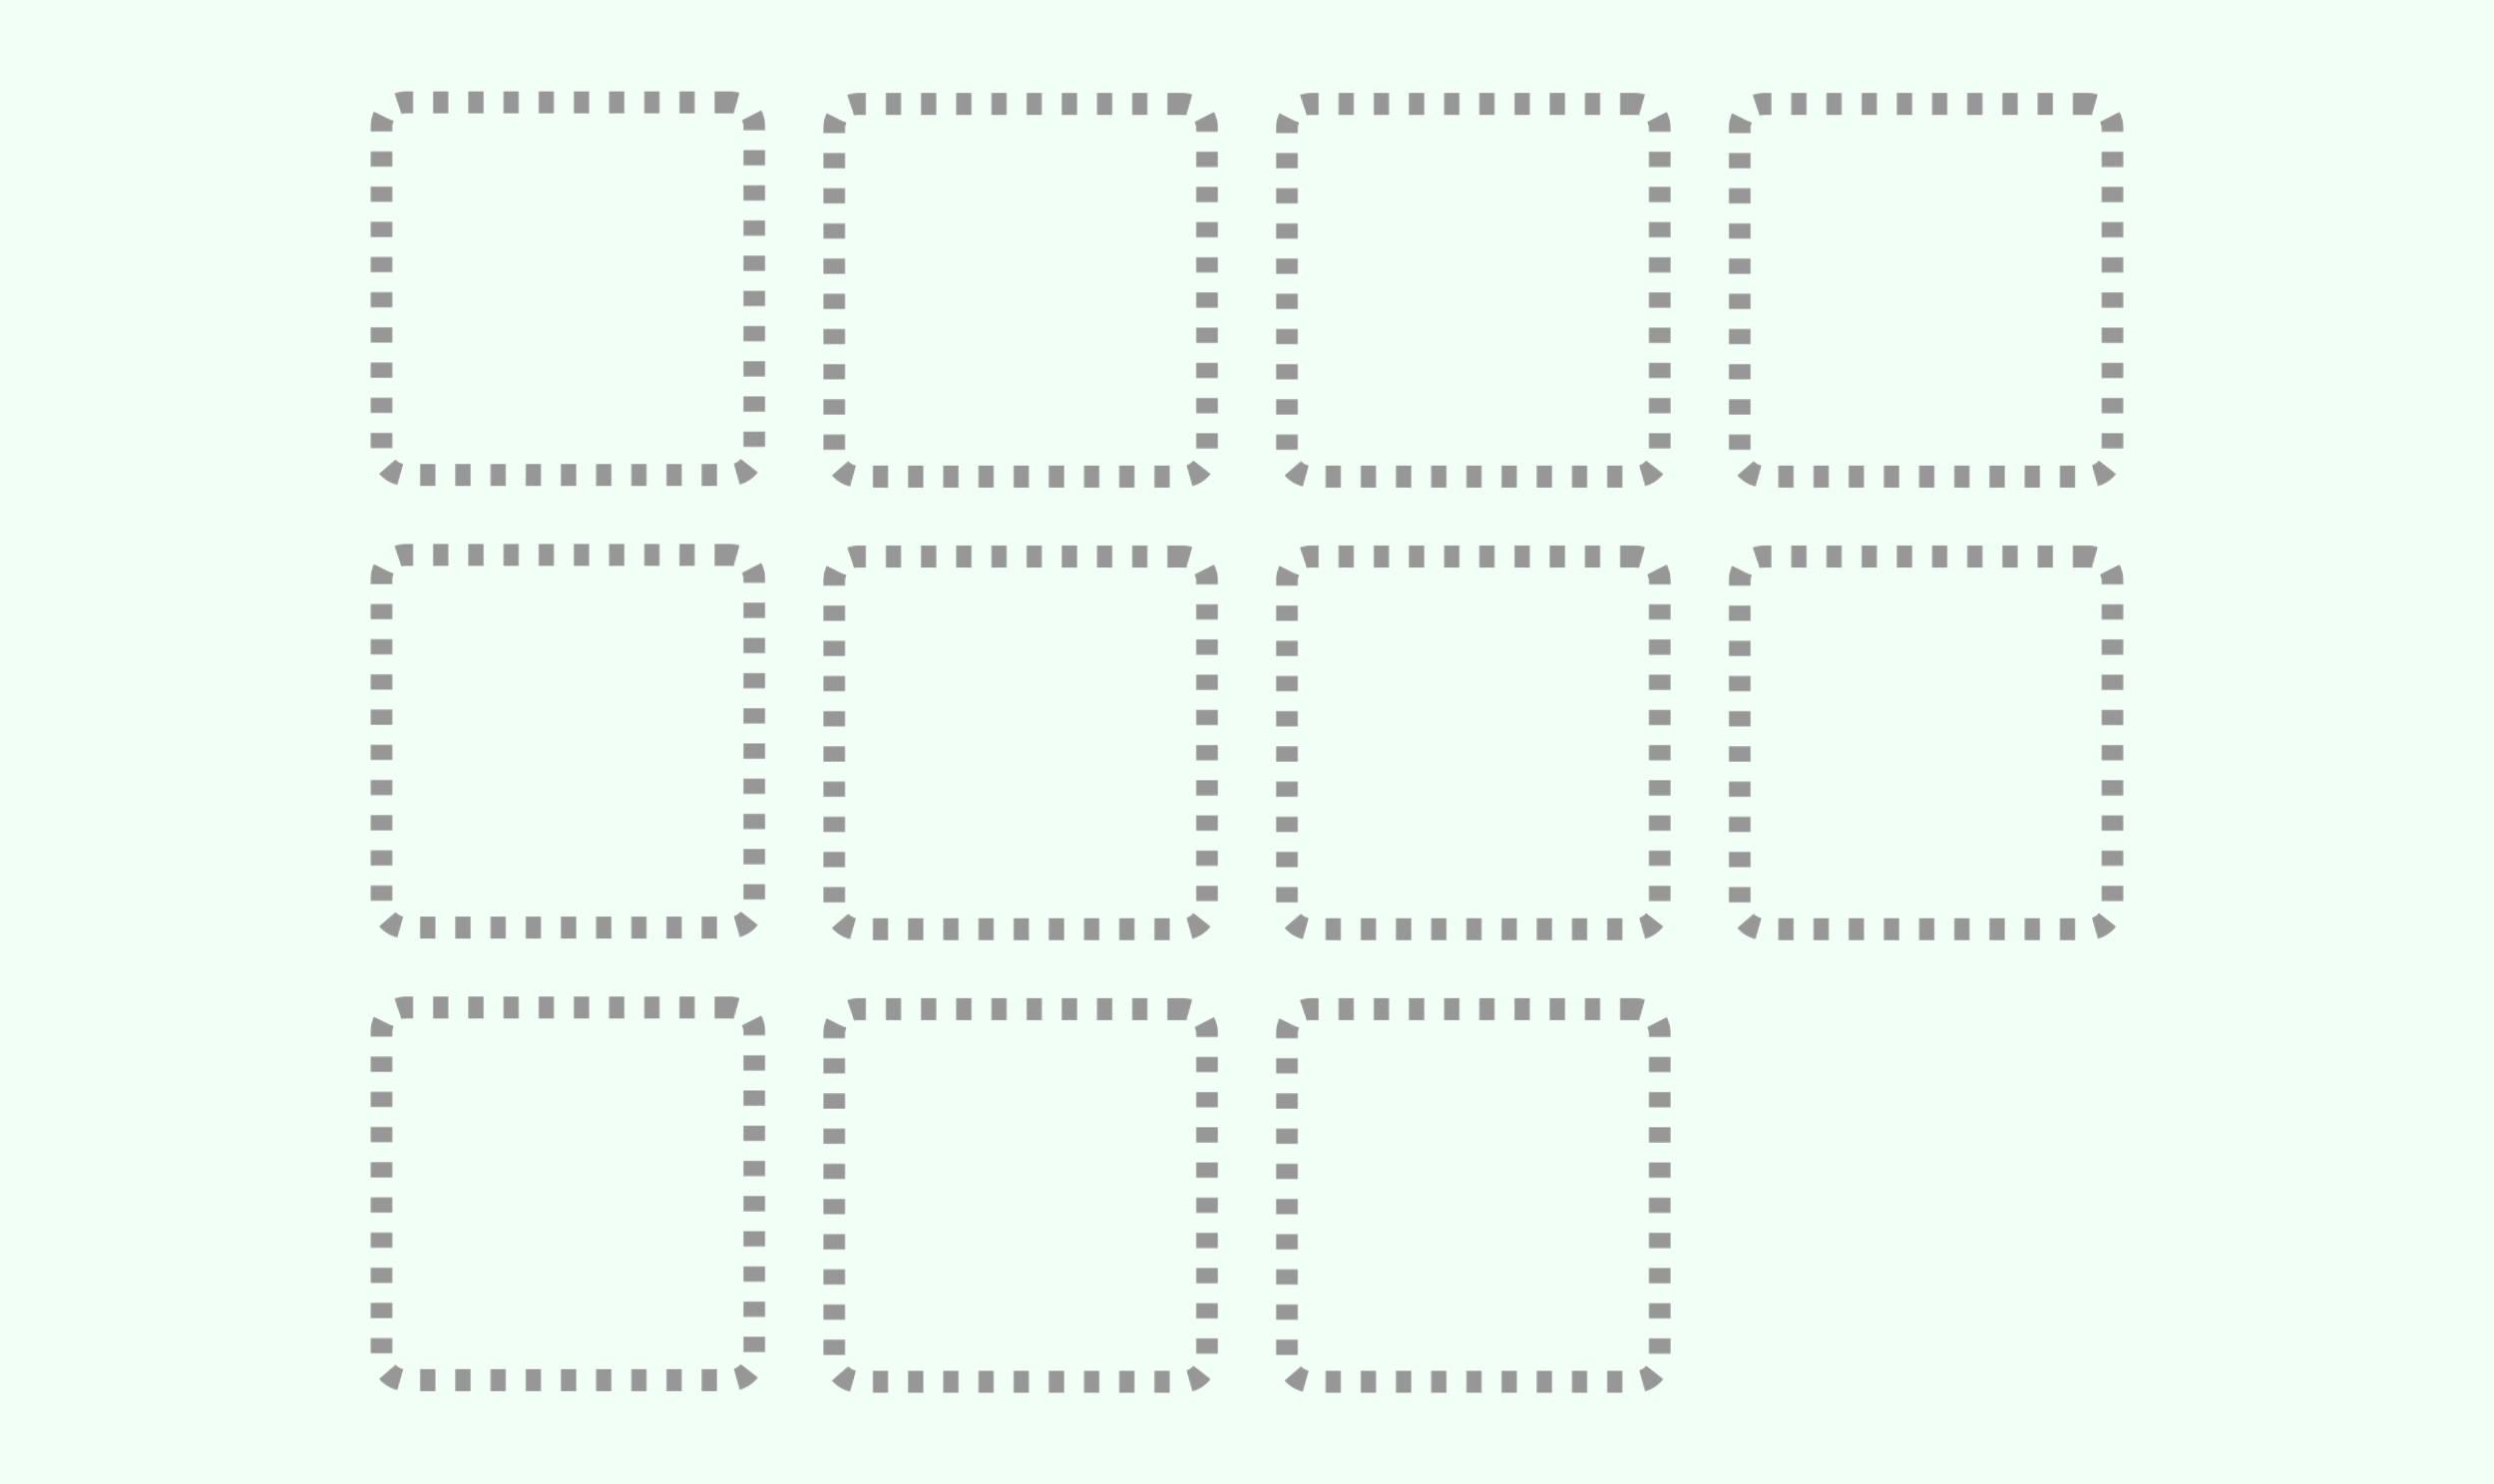 <svg width="1559" height="928" viewBox="0 0 1559 928" fill="none" xmlns="http://www.w3.org/2000/svg">
<rect width="1559" height="928" fill="#F1FFF7"/>
<mask id="mask0_6_909" style="mask-type:luminance" maskUnits="userSpaceOnUse" x="514" y="58" width="248" height="247">
<path d="M739.5 65H536.5C528.216 65 521.5 71.716 521.5 80V283C521.5 291.284 528.216 298 536.5 298H739.5C747.784 298 754.5 291.284 754.5 283V80C754.5 71.716 747.784 65 739.5 65Z" stroke="#979797" stroke-width="14" stroke-dasharray="10 12"/>
</mask>
<g mask="url(#mask0_6_909)">
<path d="M739.5 65H536.5C528.216 65 521.5 71.716 521.5 80V283C521.5 291.284 528.216 298 536.5 298H739.5C747.784 298 754.5 291.284 754.5 283V80C754.5 71.716 747.784 65 739.5 65Z" stroke="#979797" stroke-width="14" stroke-dasharray="10 12"/>
</g>
<mask id="mask1_6_909" style="mask-type:luminance" maskUnits="userSpaceOnUse" x="797" y="58" width="248" height="247">
<path d="M1022.5 65H819.5C811.216 65 804.5 71.716 804.5 80V283C804.5 291.284 811.216 298 819.5 298H1022.5C1030.78 298 1037.5 291.284 1037.5 283V80C1037.5 71.716 1030.78 65 1022.5 65Z" stroke="#979797" stroke-width="14" stroke-dasharray="10 12"/>
</mask>
<g mask="url(#mask1_6_909)">
<path d="M1022.5 65H819.5C811.216 65 804.5 71.716 804.5 80V283C804.5 291.284 811.216 298 819.5 298H1022.5C1030.78 298 1037.5 291.284 1037.5 283V80C1037.5 71.716 1030.78 65 1022.5 65Z" stroke="#979797" stroke-width="14" stroke-dasharray="10 12"/>
</g>
<mask id="mask2_6_909" style="mask-type:luminance" maskUnits="userSpaceOnUse" x="1080" y="58" width="248" height="247">
<path d="M1305.5 65H1102.5C1094.22 65 1087.5 71.716 1087.5 80V283C1087.5 291.284 1094.22 298 1102.5 298H1305.5C1313.78 298 1320.5 291.284 1320.5 283V80C1320.5 71.716 1313.78 65 1305.5 65Z" stroke="#979797" stroke-width="14" stroke-dasharray="10 12"/>
</mask>
<g mask="url(#mask2_6_909)">
<path d="M1305.5 65H1102.5C1094.22 65 1087.5 71.716 1087.5 80V283C1087.5 291.284 1094.22 298 1102.5 298H1305.5C1313.78 298 1320.5 291.284 1320.5 283V80C1320.5 71.716 1313.78 65 1305.5 65Z" stroke="#979797" stroke-width="14" stroke-dasharray="10 12"/>
</g>
<mask id="mask3_6_909" style="mask-type:luminance" maskUnits="userSpaceOnUse" x="514" y="341" width="248" height="247">
<path d="M739.5 348H536.5C528.216 348 521.5 354.716 521.5 363V566C521.5 574.284 528.216 581 536.5 581H739.5C747.784 581 754.5 574.284 754.5 566V363C754.5 354.716 747.784 348 739.5 348Z" stroke="#979797" stroke-width="14" stroke-dasharray="10 12"/>
</mask>
<g mask="url(#mask3_6_909)">
<path d="M739.5 348H536.5C528.216 348 521.5 354.716 521.5 363V566C521.5 574.284 528.216 581 536.5 581H739.5C747.784 581 754.5 574.284 754.5 566V363C754.5 354.716 747.784 348 739.5 348Z" stroke="#979797" stroke-width="14" stroke-dasharray="10 12"/>
</g>
<mask id="mask4_6_909" style="mask-type:luminance" maskUnits="userSpaceOnUse" x="797" y="341" width="248" height="247">
<path d="M1022.5 348H819.5C811.216 348 804.5 354.716 804.5 363V566C804.5 574.284 811.216 581 819.5 581H1022.5C1030.78 581 1037.5 574.284 1037.5 566V363C1037.5 354.716 1030.78 348 1022.5 348Z" stroke="#979797" stroke-width="14" stroke-dasharray="10 12"/>
</mask>
<g mask="url(#mask4_6_909)">
<path d="M1022.5 348H819.5C811.216 348 804.5 354.716 804.5 363V566C804.5 574.284 811.216 581 819.5 581H1022.5C1030.78 581 1037.5 574.284 1037.5 566V363C1037.5 354.716 1030.78 348 1022.5 348Z" stroke="#979797" stroke-width="14" stroke-dasharray="10 12"/>
</g>
<mask id="mask5_6_909" style="mask-type:luminance" maskUnits="userSpaceOnUse" x="514" y="624" width="248" height="247">
<path d="M739.5 631H536.5C528.216 631 521.5 637.716 521.5 646V849C521.5 857.284 528.216 864 536.5 864H739.5C747.784 864 754.5 857.284 754.5 849V646C754.5 637.716 747.784 631 739.5 631Z" stroke="#979797" stroke-width="14" stroke-dasharray="10 12"/>
</mask>
<g mask="url(#mask5_6_909)">
<path d="M739.5 631H536.5C528.216 631 521.5 637.716 521.5 646V849C521.5 857.284 528.216 864 536.5 864H739.5C747.784 864 754.5 857.284 754.5 849V646C754.5 637.716 747.784 631 739.5 631Z" stroke="#979797" stroke-width="14" stroke-dasharray="10 12"/>
</g>
<mask id="mask6_6_909" style="mask-type:luminance" maskUnits="userSpaceOnUse" x="231" y="57" width="248" height="247">
<path d="M456.5 64H253.5C245.216 64 238.5 70.716 238.5 79V282C238.5 290.284 245.216 297 253.5 297H456.5C464.784 297 471.5 290.284 471.5 282V79C471.5 70.716 464.784 64 456.5 64Z" stroke="#979797" stroke-width="14" stroke-dasharray="10 12"/>
</mask>
<g mask="url(#mask6_6_909)">
<path d="M456.5 64H253.5C245.216 64 238.5 70.716 238.5 79V282C238.5 290.284 245.216 297 253.5 297H456.5C464.784 297 471.5 290.284 471.5 282V79C471.5 70.716 464.784 64 456.5 64Z" stroke="#979797" stroke-width="14" stroke-dasharray="10 12"/>
</g>
<mask id="mask7_6_909" style="mask-type:luminance" maskUnits="userSpaceOnUse" x="231" y="340" width="248" height="247">
<path d="M456.5 347H253.5C245.216 347 238.5 353.716 238.5 362V565C238.5 573.284 245.216 580 253.5 580H456.5C464.784 580 471.5 573.284 471.5 565V362C471.5 353.716 464.784 347 456.5 347Z" stroke="#979797" stroke-width="14" stroke-dasharray="10 12"/>
</mask>
<g mask="url(#mask7_6_909)">
<path d="M456.5 347H253.5C245.216 347 238.5 353.716 238.5 362V565C238.5 573.284 245.216 580 253.5 580H456.5C464.784 580 471.5 573.284 471.5 565V362C471.5 353.716 464.784 347 456.5 347Z" stroke="#979797" stroke-width="14" stroke-dasharray="10 12"/>
</g>
<mask id="mask8_6_909" style="mask-type:luminance" maskUnits="userSpaceOnUse" x="231" y="623" width="248" height="247">
<path d="M456.5 630H253.5C245.216 630 238.5 636.716 238.5 645V848C238.5 856.284 245.216 863 253.5 863H456.5C464.784 863 471.5 856.284 471.5 848V645C471.5 636.716 464.784 630 456.5 630Z" stroke="#979797" stroke-width="14" stroke-dasharray="10 12"/>
</mask>
<g mask="url(#mask8_6_909)">
<path d="M456.5 630H253.5C245.216 630 238.5 636.716 238.5 645V848C238.5 856.284 245.216 863 253.5 863H456.5C464.784 863 471.5 856.284 471.5 848V645C471.5 636.716 464.784 630 456.5 630Z" stroke="#979797" stroke-width="14" stroke-dasharray="10 12"/>
</g>
<mask id="mask9_6_909" style="mask-type:luminance" maskUnits="userSpaceOnUse" x="797" y="624" width="248" height="247">
<path d="M1022.5 631H819.5C811.216 631 804.5 637.716 804.5 646V849C804.5 857.284 811.216 864 819.5 864H1022.5C1030.78 864 1037.5 857.284 1037.5 849V646C1037.5 637.716 1030.78 631 1022.5 631Z" stroke="#979797" stroke-width="14" stroke-dasharray="10 12"/>
</mask>
<g mask="url(#mask9_6_909)">
<path d="M1022.5 631H819.5C811.216 631 804.5 637.716 804.5 646V849C804.5 857.284 811.216 864 819.5 864H1022.5C1030.78 864 1037.5 857.284 1037.5 849V646C1037.5 637.716 1030.78 631 1022.5 631Z" stroke="#979797" stroke-width="14" stroke-dasharray="10 12"/>
</g>
<mask id="mask10_6_909" style="mask-type:luminance" maskUnits="userSpaceOnUse" x="1080" y="341" width="248" height="247">
<path d="M1305.5 348H1102.5C1094.22 348 1087.5 354.716 1087.5 363V566C1087.5 574.284 1094.22 581 1102.5 581H1305.5C1313.78 581 1320.5 574.284 1320.5 566V363C1320.5 354.716 1313.78 348 1305.5 348Z" stroke="#979797" stroke-width="14" stroke-dasharray="10 12"/>
</mask>
<g mask="url(#mask10_6_909)">
<path d="M1305.5 348H1102.5C1094.22 348 1087.5 354.716 1087.5 363V566C1087.5 574.284 1094.22 581 1102.5 581H1305.5C1313.78 581 1320.5 574.284 1320.5 566V363C1320.5 354.716 1313.78 348 1305.5 348Z" stroke="#979797" stroke-width="14" stroke-dasharray="10 12"/>
</g>
</svg>
